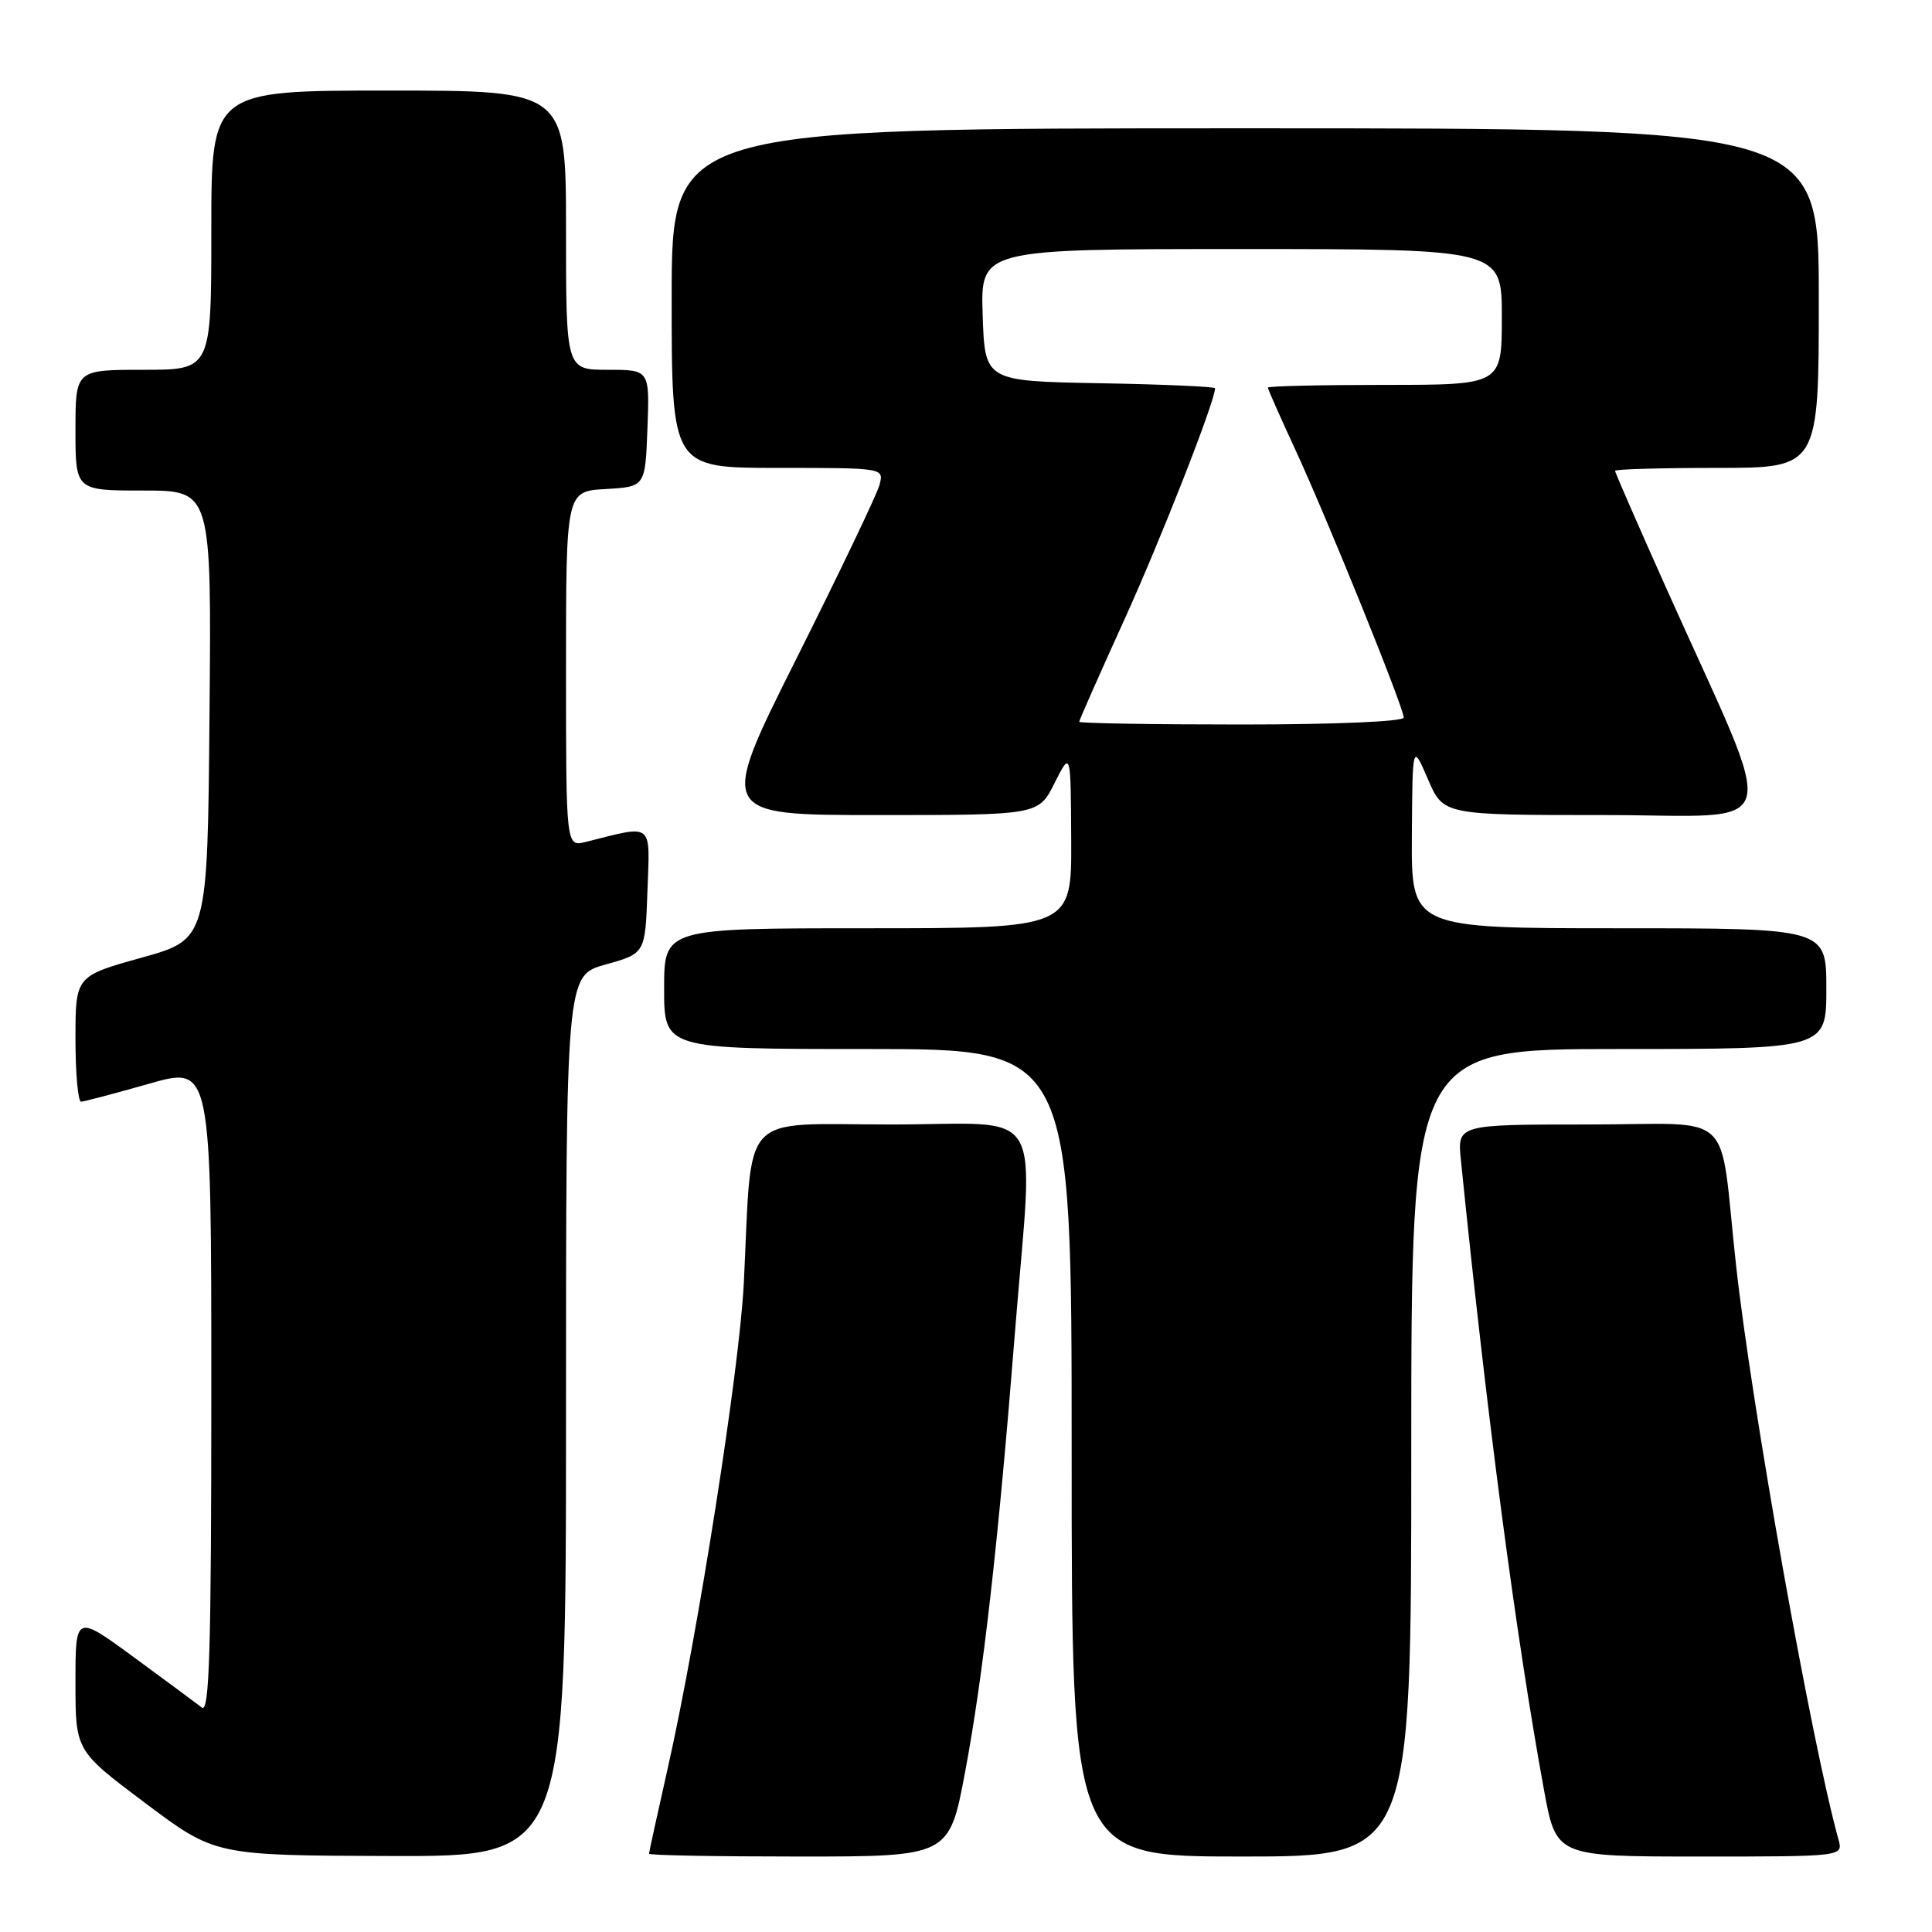 <?xml version="1.0" encoding="UTF-8" standalone="no"?>
<!DOCTYPE svg PUBLIC "-//W3C//DTD SVG 1.1//EN" "http://www.w3.org/Graphics/SVG/1.1/DTD/svg11.dtd" >
<svg xmlns="http://www.w3.org/2000/svg" xmlns:xlink="http://www.w3.org/1999/xlink" version="1.1" viewBox="0 0 256 256">
 <g >
 <path fill="currentColor"
d=" M 75.00 187.63 C 75.00 129.26 75.00 129.26 80.25 127.80 C 85.50 126.34 85.50 126.34 85.79 118.04 C 86.12 108.84 86.68 109.28 77.62 111.56 C 75.00 112.22 75.00 112.22 75.00 88.66 C 75.00 65.10 75.00 65.10 80.25 64.80 C 85.50 64.50 85.50 64.50 85.79 56.75 C 86.08 49.00 86.08 49.00 80.54 49.00 C 75.00 49.00 75.00 49.00 75.00 30.50 C 75.00 12.00 75.00 12.00 51.50 12.00 C 28.00 12.00 28.00 12.00 28.00 30.50 C 28.00 49.00 28.00 49.00 19.00 49.00 C 10.00 49.00 10.00 49.00 10.00 57.00 C 10.00 65.00 10.00 65.00 19.01 65.00 C 28.03 65.00 28.03 65.00 27.76 94.73 C 27.50 124.47 27.50 124.47 18.75 126.90 C 10.00 129.34 10.00 129.34 10.00 137.67 C 10.00 142.25 10.34 145.99 10.75 145.98 C 11.16 145.96 15.21 144.89 19.75 143.60 C 28.00 141.24 28.00 141.24 28.00 184.24 C 28.00 218.50 27.75 227.05 26.75 226.26 C 26.06 225.72 22.01 222.73 17.75 219.60 C 10.00 213.92 10.00 213.92 10.00 222.95 C 10.00 231.98 10.00 231.98 19.25 238.92 C 28.50 245.86 28.50 245.86 51.75 245.93 C 75.00 246.00 75.00 246.00 75.00 187.63 Z  M 127.89 234.75 C 130.28 222.04 132.29 204.30 134.49 176.51 C 136.94 145.66 138.93 149.00 118.07 149.00 C 97.72 149.00 99.71 146.86 98.56 170.00 C 98.00 181.37 92.47 216.62 88.48 234.29 C 87.12 240.33 86.00 245.43 86.00 245.63 C 86.00 245.84 94.95 246.00 105.89 246.00 C 125.78 246.00 125.78 246.00 127.89 234.75 Z  M 187.00 192.50 C 187.00 139.00 187.00 139.00 214.50 139.00 C 242.00 139.00 242.00 139.00 242.00 131.00 C 242.00 123.00 242.00 123.00 214.50 123.00 C 187.00 123.00 187.00 123.00 187.08 110.75 C 187.16 98.50 187.16 98.50 189.21 103.25 C 191.25 108.00 191.25 108.00 212.58 108.00 C 236.81 108.00 235.84 111.51 220.88 78.14 C 217.10 69.69 214.00 62.60 214.00 62.39 C 214.00 62.17 220.07 62.00 227.50 62.00 C 241.00 62.00 241.00 62.00 241.00 39.50 C 241.00 17.00 241.00 17.00 165.00 17.00 C 89.00 17.00 89.00 17.00 89.00 39.50 C 89.00 62.00 89.00 62.00 103.07 62.00 C 117.13 62.00 117.13 62.00 116.54 64.25 C 116.21 65.49 111.26 75.84 105.54 87.25 C 95.14 108.00 95.14 108.00 116.37 108.00 C 137.61 108.00 137.61 108.00 139.74 103.75 C 141.88 99.50 141.88 99.50 141.94 111.25 C 142.00 123.00 142.00 123.00 115.00 123.00 C 88.00 123.00 88.00 123.00 88.00 131.00 C 88.00 139.00 88.00 139.00 115.00 139.00 C 142.00 139.00 142.00 139.00 142.00 192.50 C 142.00 246.00 142.00 246.00 164.50 246.00 C 187.00 246.00 187.00 246.00 187.00 192.50 Z  M 243.61 243.75 C 240.03 230.88 232.06 186.16 230.02 167.50 C 227.72 146.57 230.28 149.00 210.49 149.00 C 193.09 149.00 193.09 149.00 193.58 153.75 C 197.01 187.63 200.89 217.01 204.60 237.25 C 206.21 246.00 206.21 246.00 225.22 246.00 C 244.23 246.00 244.23 246.00 243.61 243.75 Z  M 143.00 95.64 C 143.00 95.44 145.68 89.38 148.96 82.16 C 153.82 71.47 161.00 53.16 161.00 51.45 C 161.00 51.23 154.14 50.93 145.75 50.78 C 130.50 50.50 130.50 50.50 130.21 41.75 C 129.92 33.00 129.92 33.00 164.46 33.00 C 199.00 33.00 199.00 33.00 199.00 42.00 C 199.00 51.00 199.00 51.00 183.50 51.00 C 174.97 51.00 168.00 51.16 168.00 51.36 C 168.00 51.56 169.64 55.27 171.65 59.61 C 175.94 68.90 186.00 93.76 186.00 95.08 C 186.00 95.61 176.91 96.00 164.50 96.00 C 152.68 96.00 143.00 95.84 143.00 95.64 Z "/>
</g>
</svg>